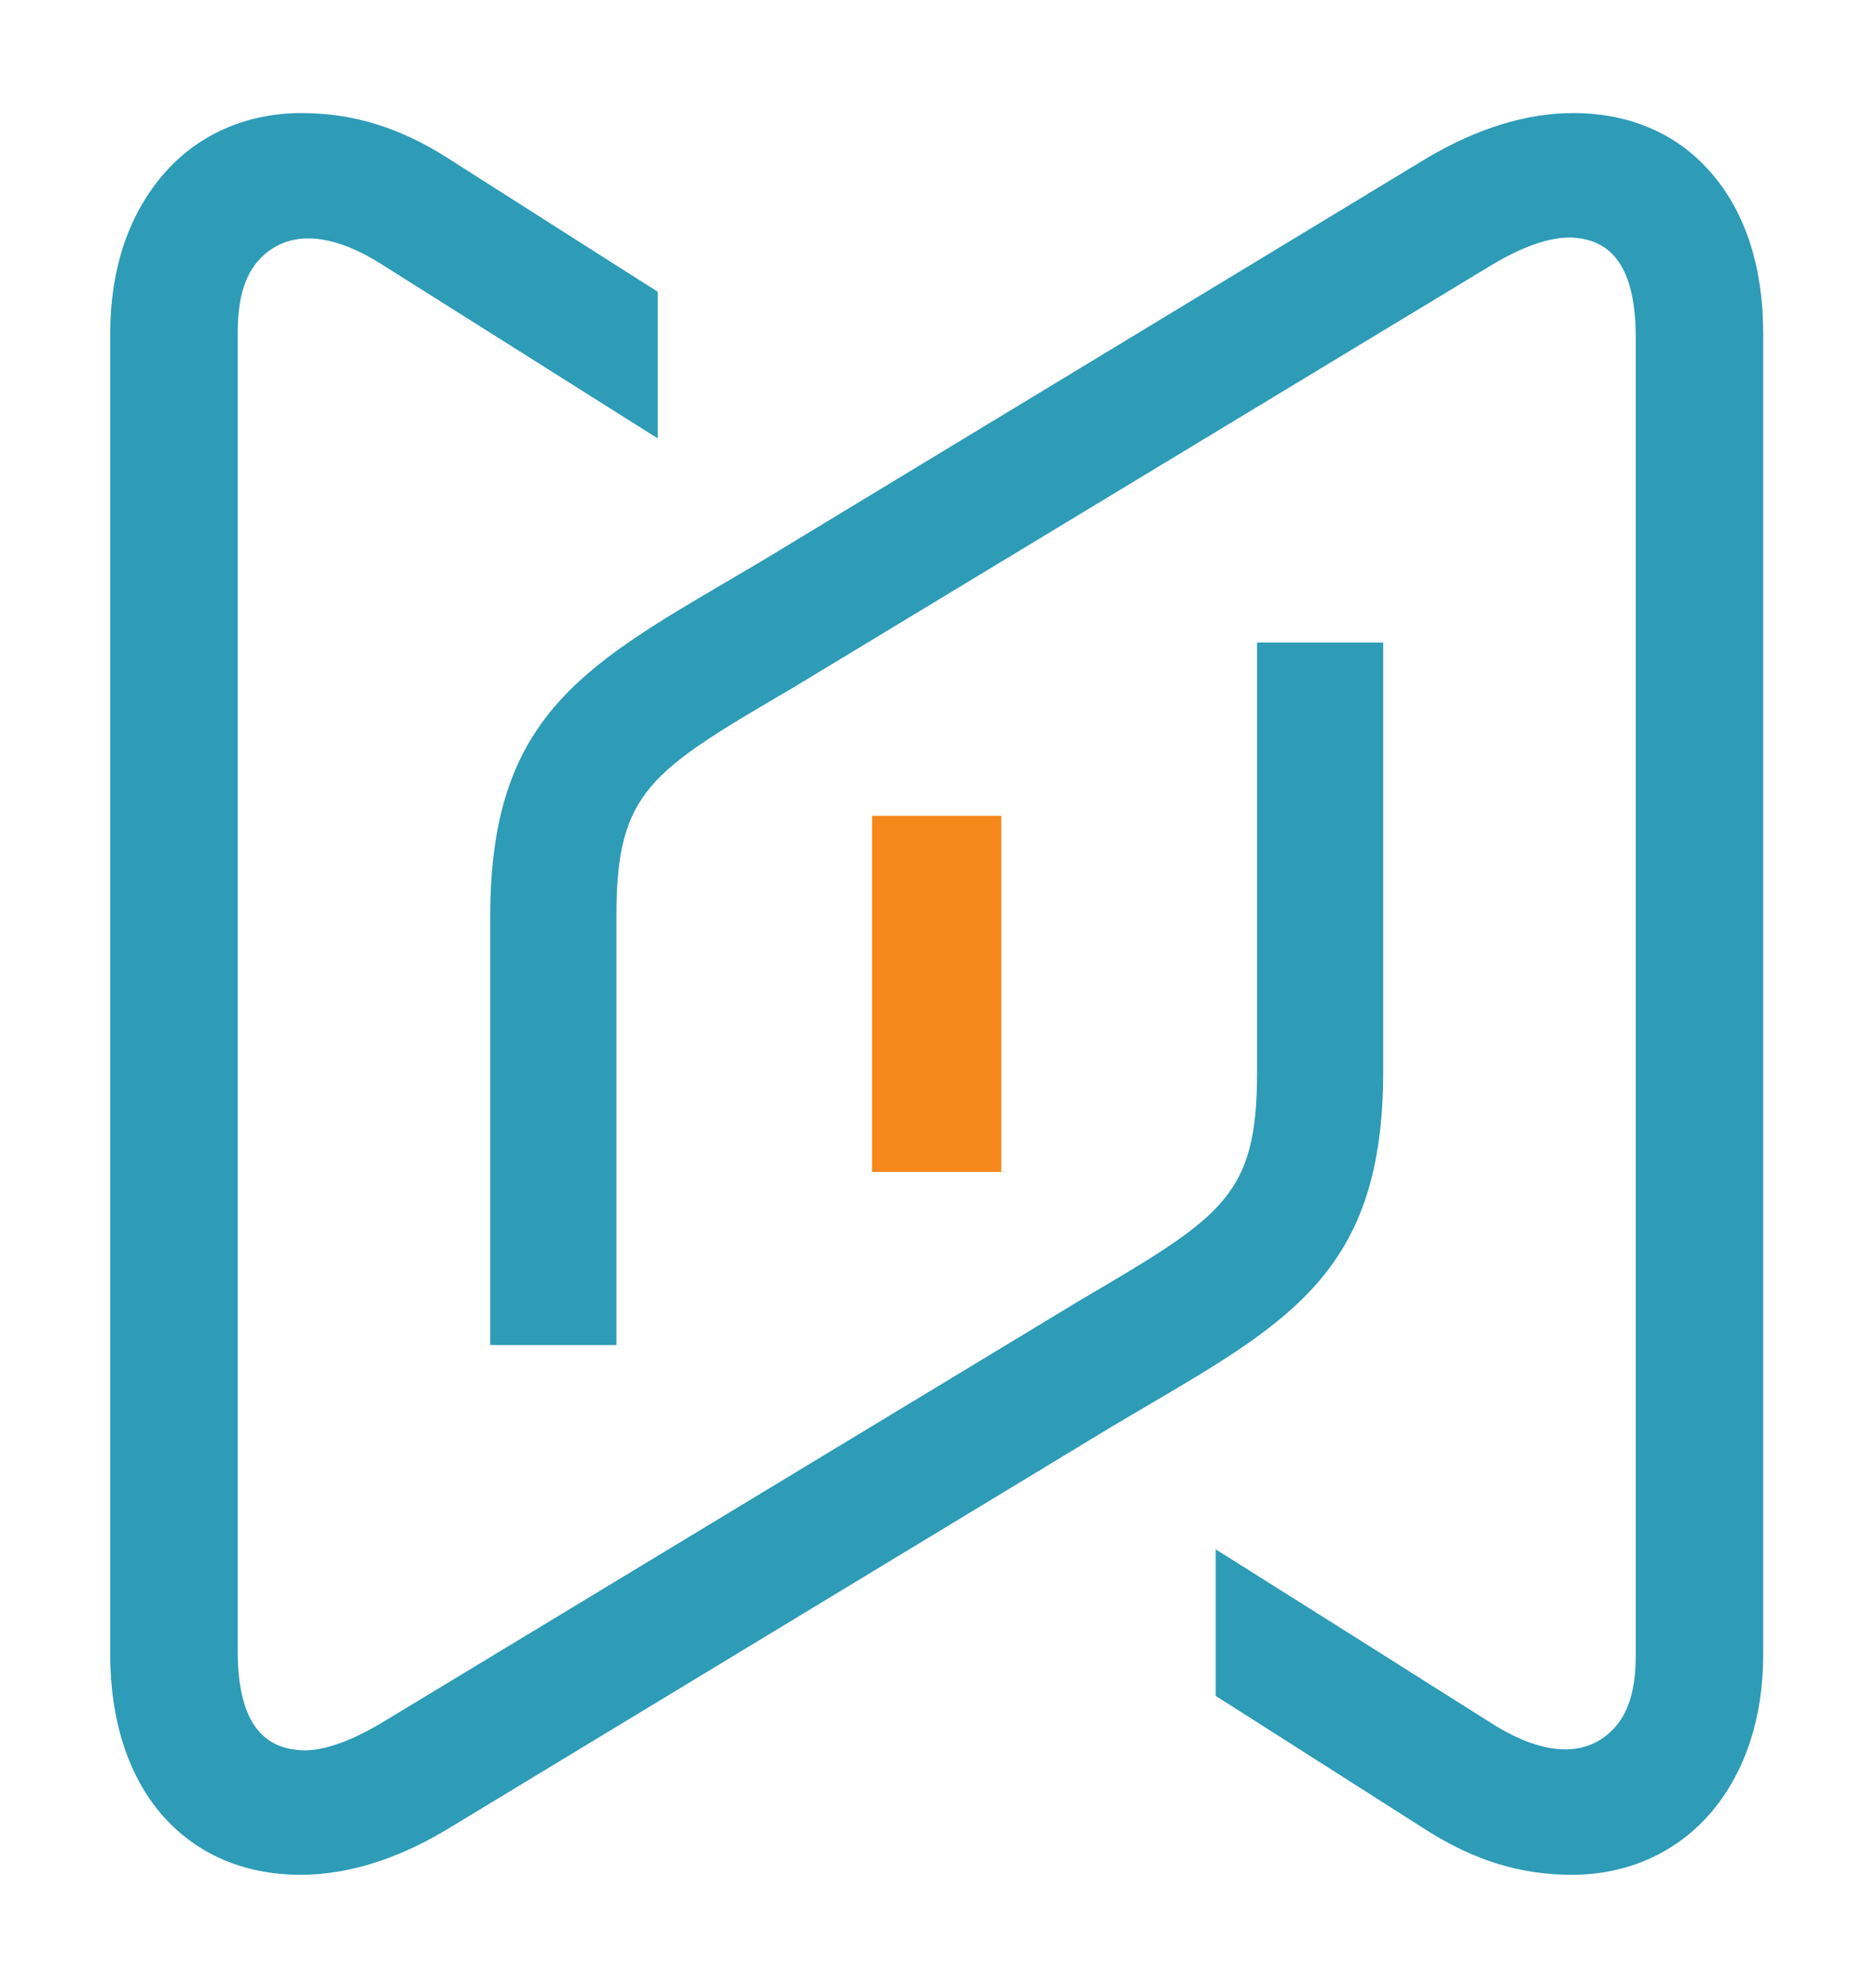 <?xml version="1.0" encoding="UTF-8" standalone="no"?>
<!-- Created with Inkscape (http://www.inkscape.org/) -->

<svg
   xmlns:dc="http://purl.org/dc/elements/1.1/"
   xmlns:cc="http://creativecommons.org/ns#"
   xmlns:rdf="http://www.w3.org/1999/02/22-rdf-syntax-ns#"
   xmlns:svg="http://www.w3.org/2000/svg"
   xmlns="http://www.w3.org/2000/svg"
   xmlns:sodipodi="http://sodipodi.sourceforge.net/DTD/sodipodi-0.dtd"
   xmlns:inkscape="http://www.inkscape.org/namespaces/inkscape"
   version="1.1"
   width="17.019"
   height="18"
   id="svg2"
   xml:space="preserve"
   inkscape:version="0.48.2 r9819"
   sodipodi:docname="icon.svg"><sodipodi:namedview
     pagecolor="#ffffff"
     bordercolor="#666666"
     borderopacity="1"
     objecttolerance="10"
     gridtolerance="10"
     guidetolerance="10"
     inkscape:pageopacity="0"
     inkscape:pageshadow="2"
     inkscape:window-width="1280"
     inkscape:window-height="671"
     id="namedview3118"
     showgrid="false"
     inkscape:zoom="5.4334269"
     inkscape:cx="55.780791"
     inkscape:cy="32.02702"
     inkscape:window-x="0"
     inkscape:window-y="0"
     inkscape:window-maximized="1"
     inkscape:current-layer="svg2"
     fit-margin-left="1"
     fit-margin-top="1"
     fit-margin-right="1"
     fit-margin-bottom="1" /><defs
     id="defs6" /><g
     transform="matrix(0.275,0,0,-0.275,1,17)"
     id="g10"><g
       transform="scale(0.1,0.1)"
       id="g12"><path
         d="m 251.328,231.758 42.617,0 0,117.43 -42.617,0 0,-117.43 z"
         inkscape:connector-curvature="0"
         id="path14"
         style="fill:#f6871b;fill-opacity:1;fill-rule:nonzero;stroke:none" /><path
         d="m 378.328,406.309 0,-141.657 c 0,-40.976 -11.25,-47.507 -58.207,-75.109 L 89.246,49.922 C 79.312,44.066 70.848,41.023 63.957,41.023 c -0.406,0 -0.863,0.074 -1.266,0.074 -13.938,0.84 -20.68,11.605 -20.633,33.047 l 0,434.281 c 0,11.504 2.387,19.332 7.512,24.605 4.254,4.332 9.574,6.539 15.758,6.539 7.094,0 15.258,-2.867 24.223,-8.547 l 51.035,-32.152 c 24.684,-15.633 35.477,-22.351 40.039,-25.234 l 0,48.343 c -5.98,3.782 -21.992,13.942 -69.434,44.168 -15.785,10.032 -31.117,14.75 -48.144,14.75 -18.551,0 -34.969,-7.445 -46.219,-21.031 C 5.777,546.637 0,528.875 0,508.426 L 0,72.547 C 0,51.059 5.879,32.762 16.977,19.863 28.18,6.941 43.941,0.047 62.617,0 l 0.102,0 c 15.375,0 31.543,4.941 48.019,14.75 l 219.805,133.105 10.996,6.489 c 48.852,28.633 78.348,45.918 78.399,110.261 l 0,141.704 -41.61,0"
         inkscape:connector-curvature="0"
         id="path16"
         style="fill:#2e9bb7;fill-opacity:1;fill-rule:nonzero;stroke:none" /><path
         d="m 166.992,174.668 0,141.602 c 0,41.023 11.153,47.562 58.18,75.109 L 456.02,530.977 c 9.937,5.882 18.453,8.871 25.242,8.871 0.453,0 0.965,0 1.394,-0.047 13.91,-0.793 20.602,-11.61 20.602,-33.074 l 0,-434.204 c 0,-11.527 -2.379,-19.336 -7.574,-24.656 -4.215,-4.309 -9.532,-6.516 -15.664,-6.516 -7.122,0 -15.332,2.891 -24.297,8.57 l -50.938,32.156 c -24.836,15.582 -35.476,22.371 -40.09,25.211 l 0,-48.301 C 370.676,55.215 386.621,45.004 434.082,14.801 449.941,4.715 465.199,0 482.273,0 c 18.497,0 34.918,7.5 46.274,21.086 10.949,13.172 16.75,30.887 16.75,51.438 l 0,435.852 c 0,21.512 -5.801,39.707 -17.055,52.68 -11.097,12.949 -26.859,19.82 -45.586,19.843 l 0,0 c -15.328,0 -31.547,-4.964 -48.066,-14.699 L 214.73,433.063 203.789,426.629 c -48.855,-28.66 -78.328,-46.024 -78.434,-110.305 l 0,-141.656 41.637,0"
         inkscape:connector-curvature="0"
         id="path18"
         style="fill:#2e9bb7;fill-opacity:1;fill-rule:nonzero;stroke:none" /></g></g></svg>